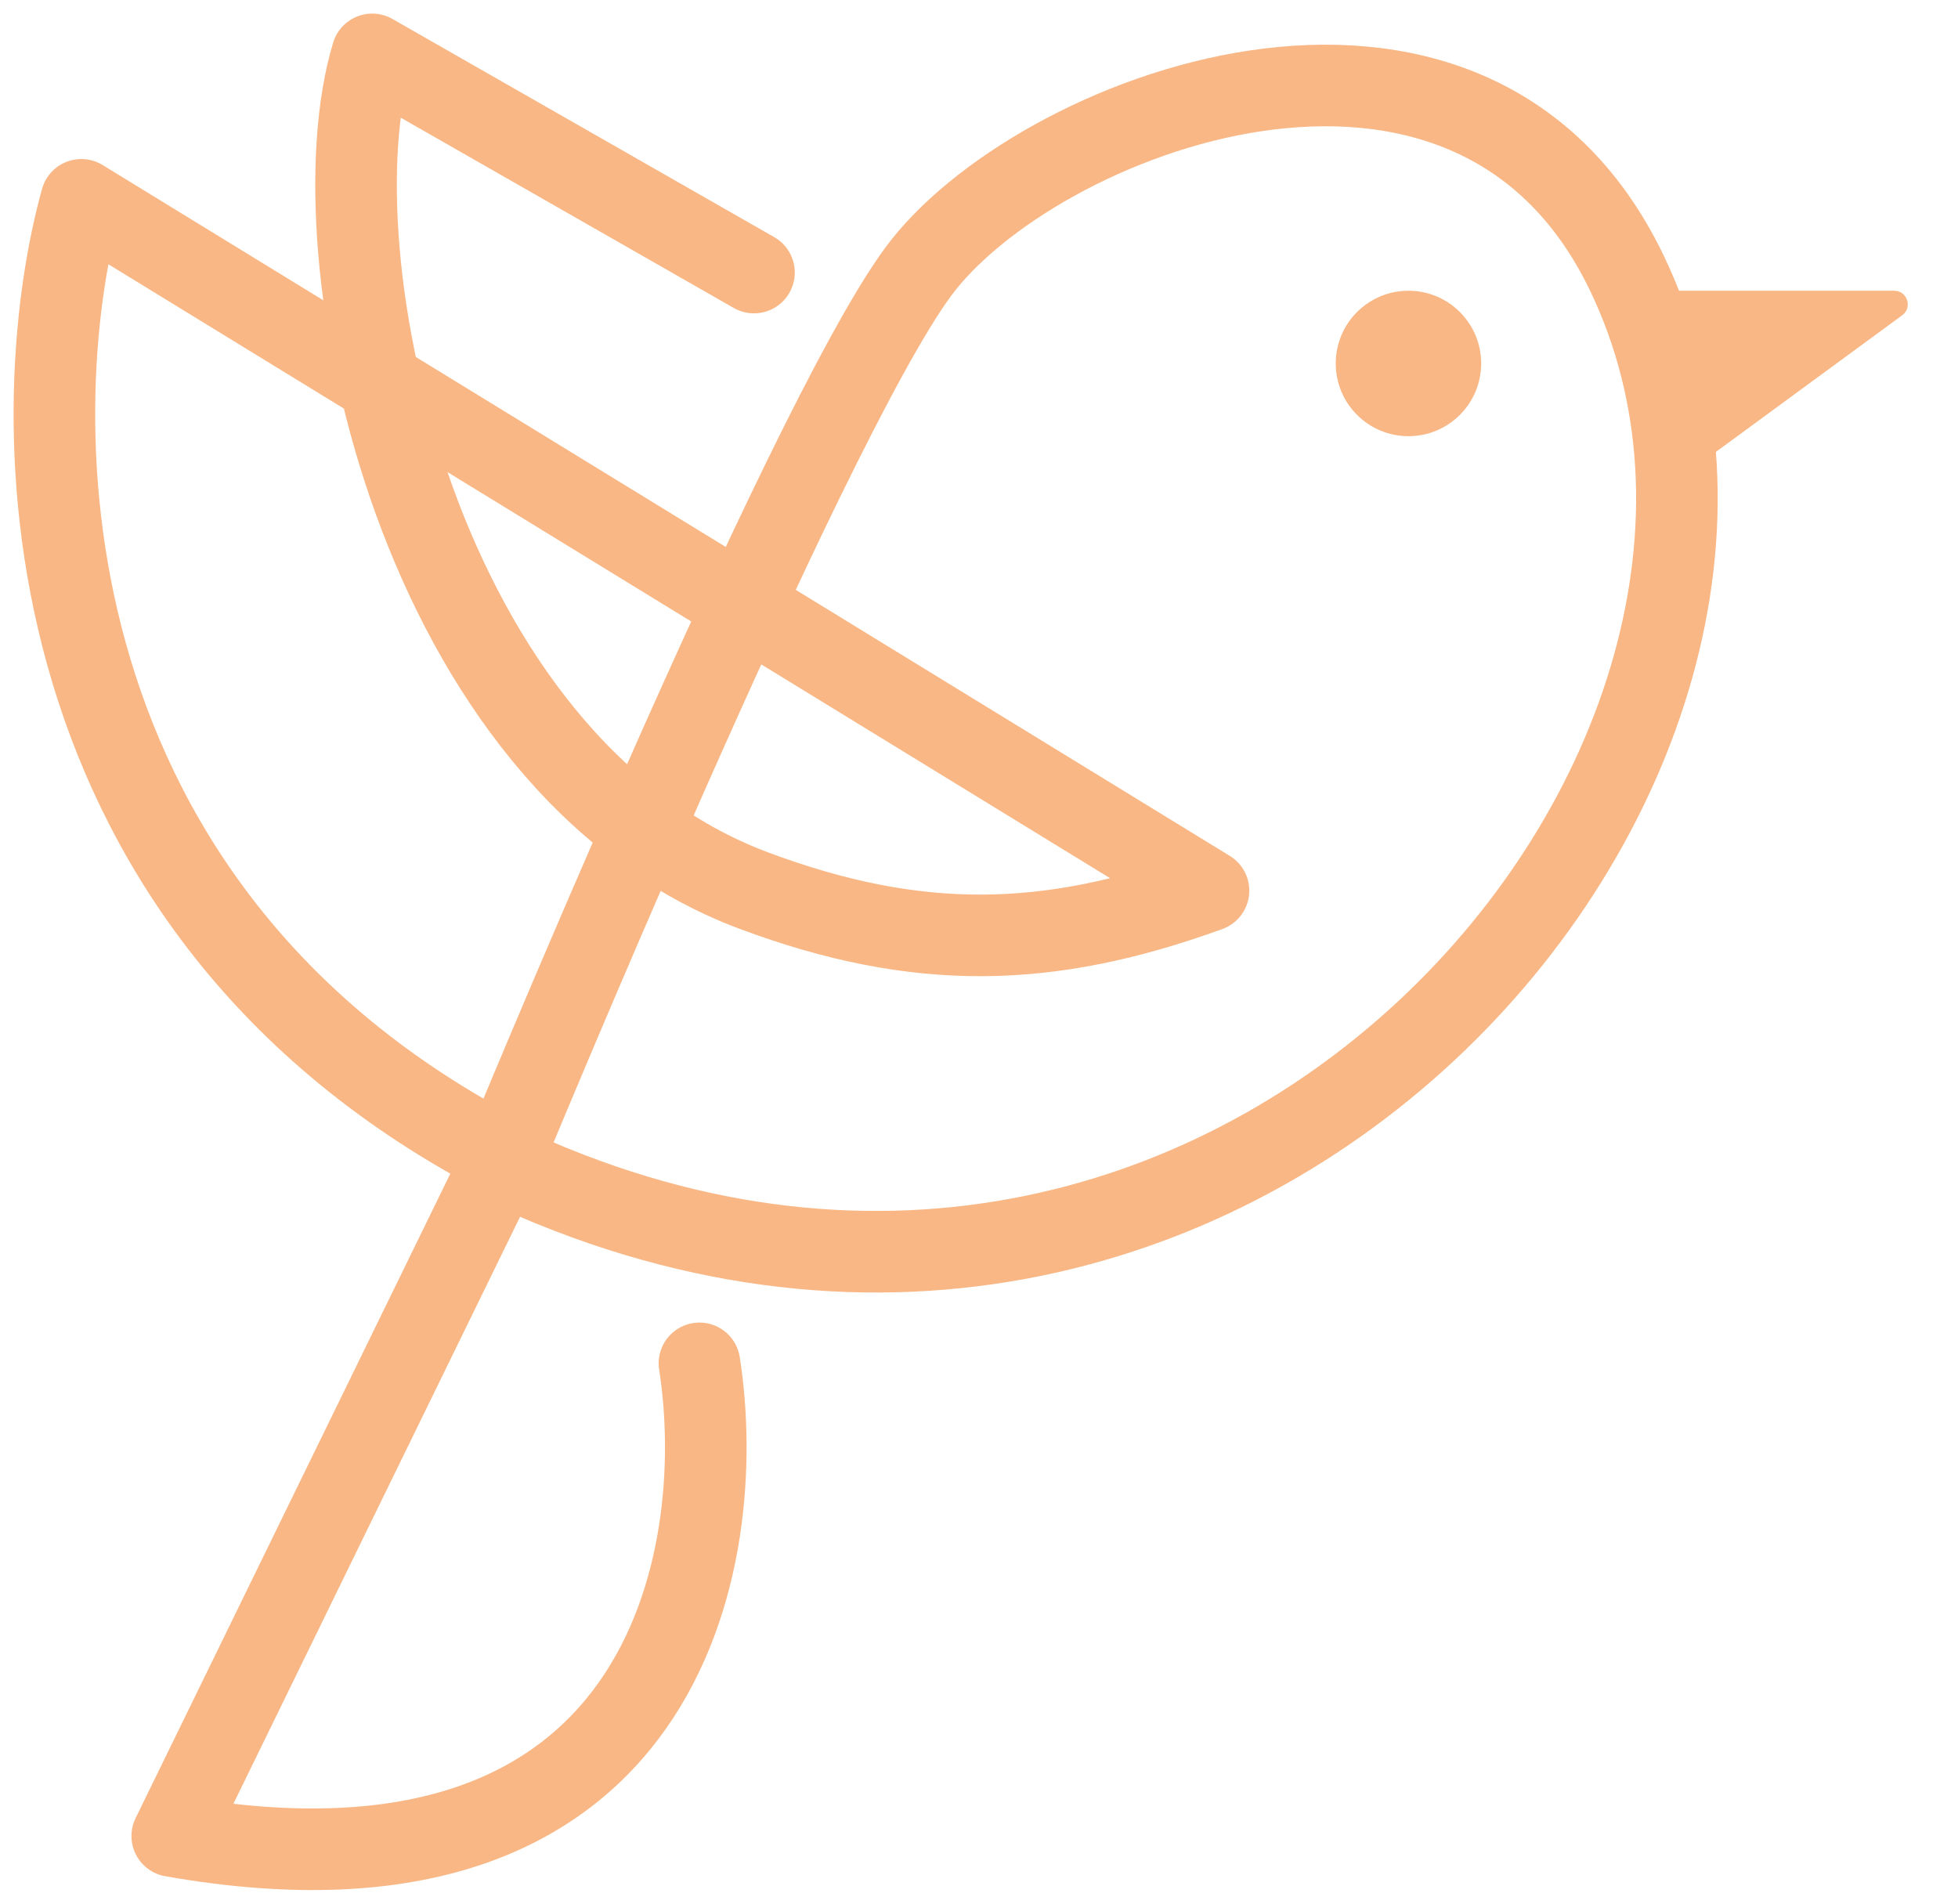 <svg width="72" height="70" viewBox="0 0 72 70" fill="none" xmlns="http://www.w3.org/2000/svg">
<path d="M25.72 50.133C26.835 57.263 24.517 70.723 6.334 67.514L18.413 42.779M18.413 42.779C18.413 42.779 29.509 15.816 33.742 10.022C37.976 4.228 54.021 -2.011 59.814 10.022C68.505 28.072 45.2 55.481 18.413 42.779Z" stroke="#F8B785" stroke-width="3" stroke-linecap="round" stroke-linejoin="round"/>
<path d="M27.726 10.022L13.687 2C11.459 9.354 15.357 28.136 27.726 32.751C33.742 34.996 38.556 34.891 44.439 32.751L2.991 7.348C0.763 15.37 0.852 33.687 19.035 42.779" stroke="#F8B785" stroke-width="3" stroke-linecap="round" stroke-linejoin="round"/>
<circle cx="51.792" cy="13.365" r="2.674" fill="#F8B785"/>
<path d="M69.652 10.691H61.151L62.488 17.064L69.947 11.594C70.337 11.308 70.135 10.691 69.652 10.691Z" fill="#F8B785"/>
</svg>

